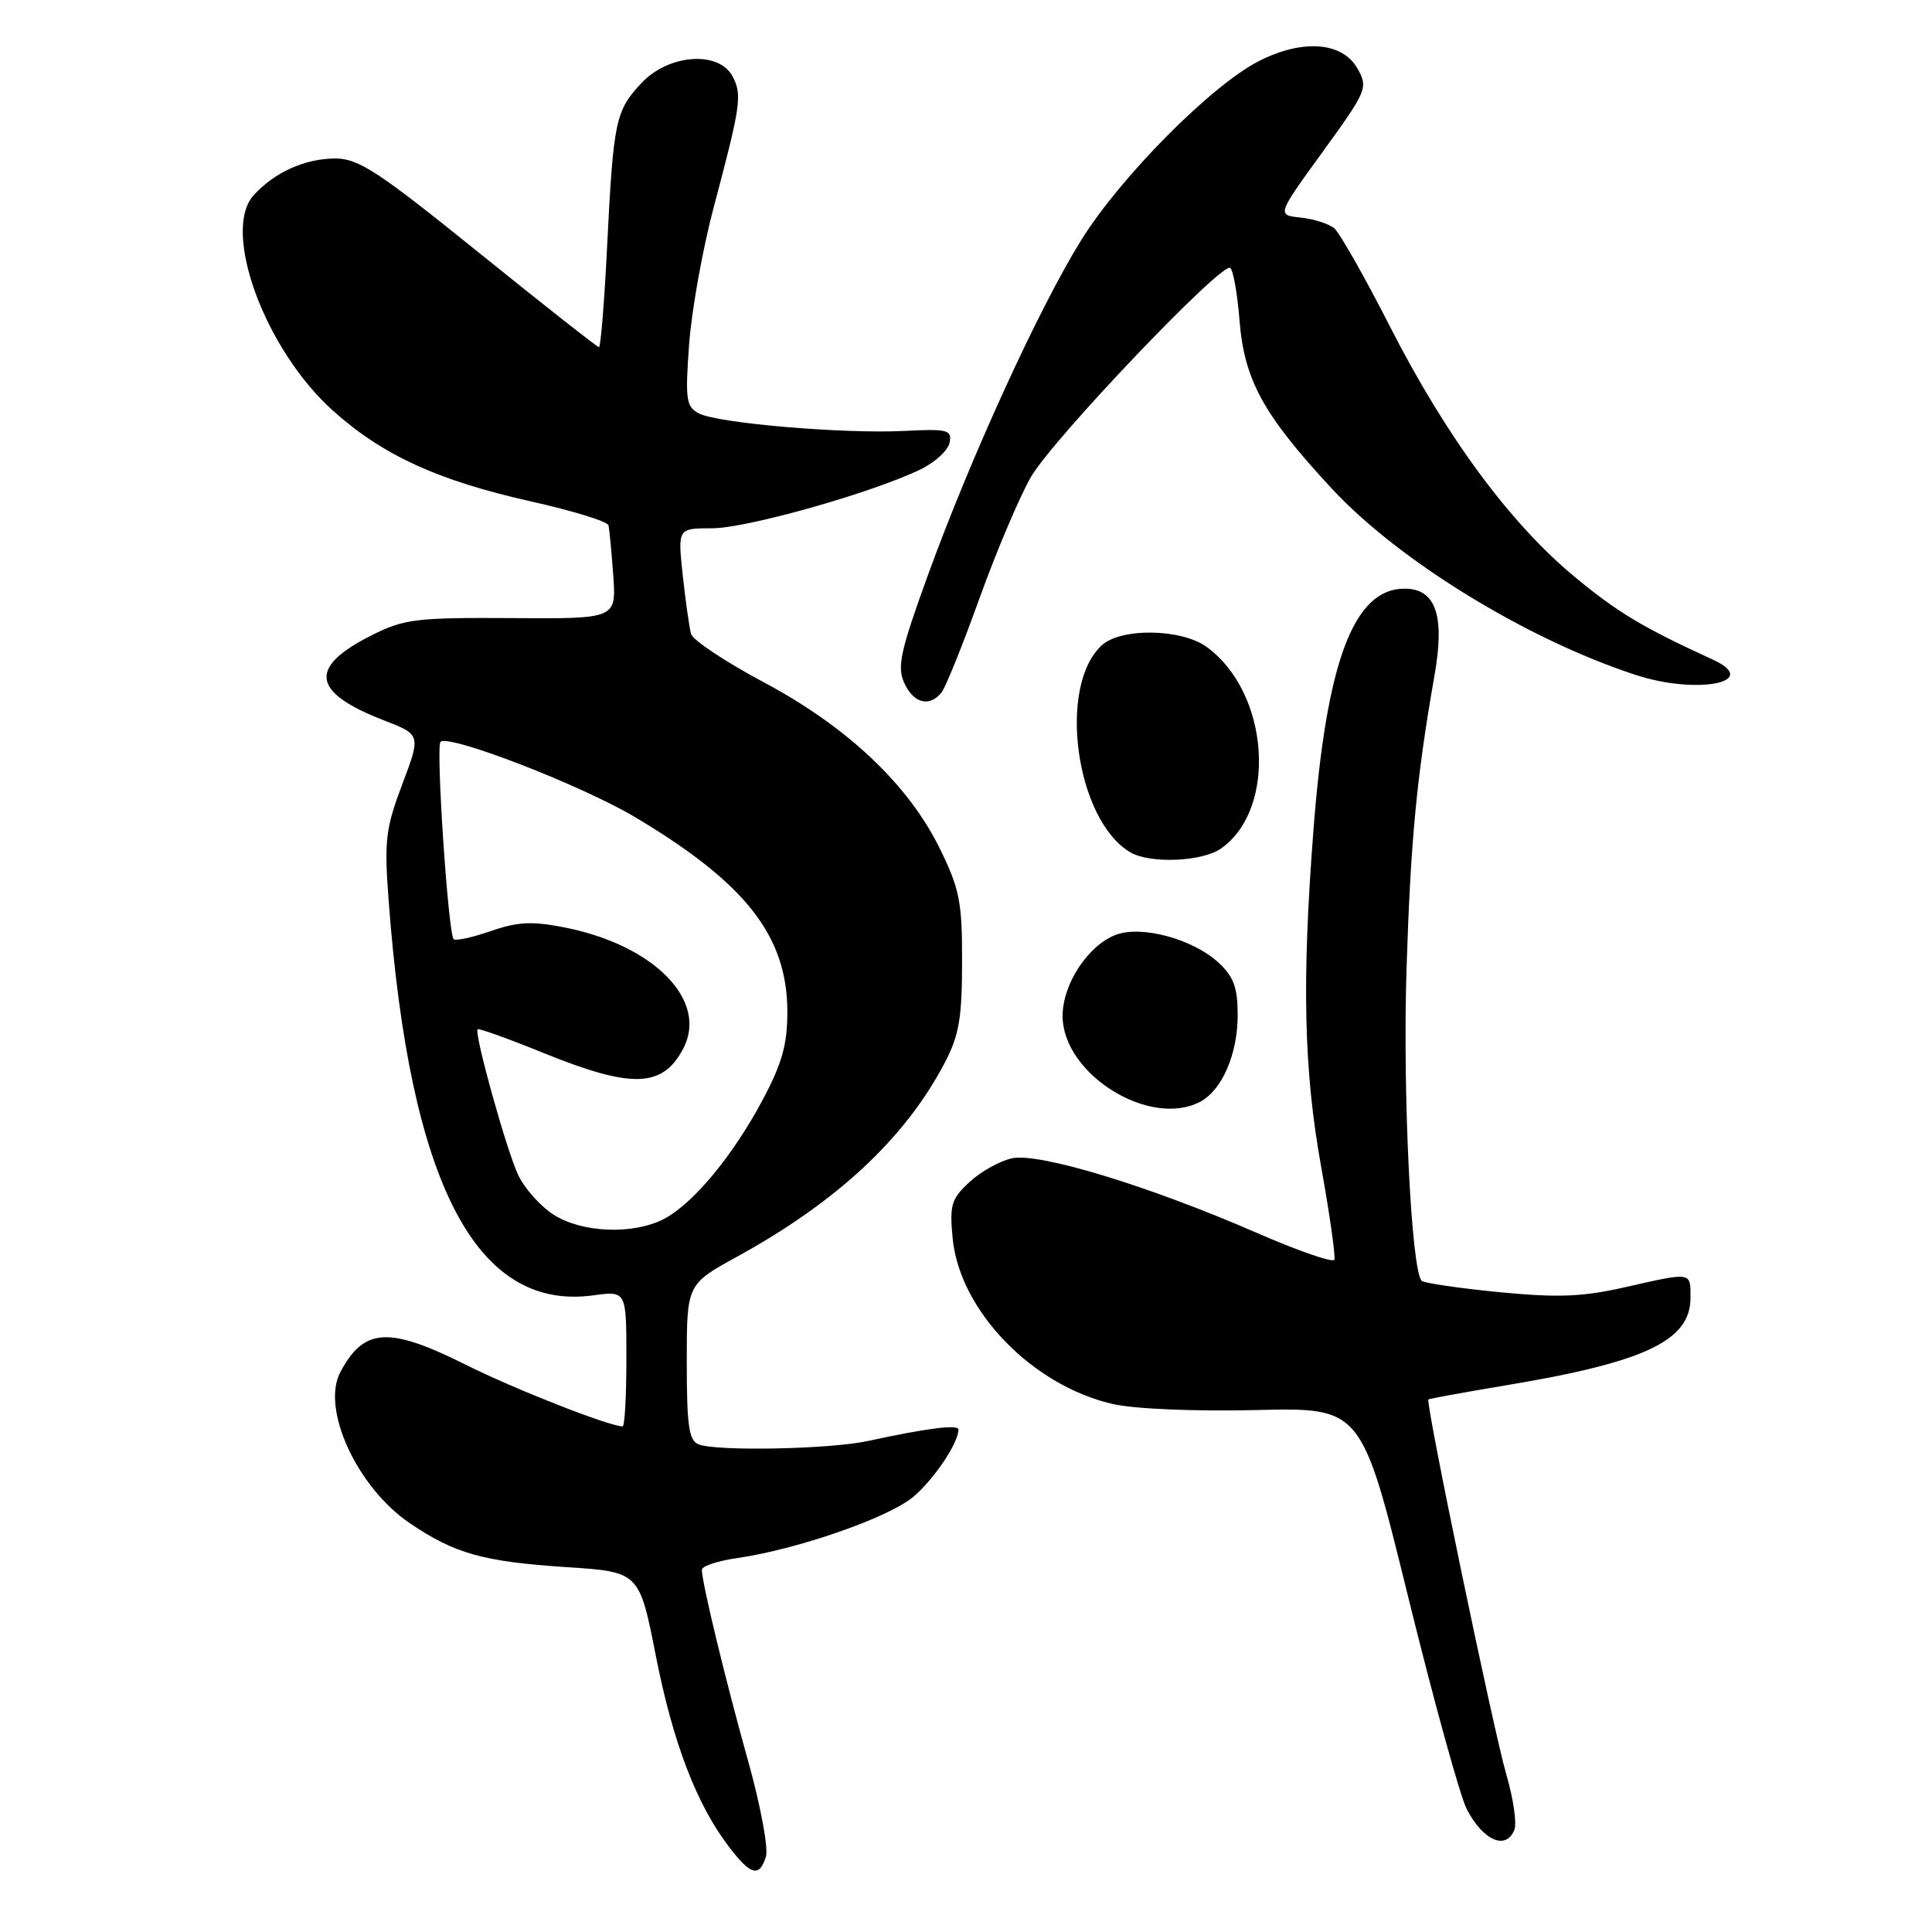 <?xml version="1.0" encoding="UTF-8" standalone="no"?>
<!DOCTYPE svg PUBLIC "-//W3C//DTD SVG 1.1//EN" "http://www.w3.org/Graphics/SVG/1.1/DTD/svg11.dtd" >
<svg xmlns="http://www.w3.org/2000/svg" xmlns:xlink="http://www.w3.org/1999/xlink" version="1.1" viewBox="0 0 256 256">
 <g >
 <path fill="currentColor"
d=" M 101.49 246.02 C 101.84 244.92 100.77 239.19 99.11 233.27 C 96.12 222.60 93.00 209.69 93.00 208.00 C 93.00 207.52 95.14 206.81 97.75 206.44 C 105.66 205.30 117.73 201.10 121.00 198.35 C 123.76 196.03 127.00 191.20 127.00 189.42 C 127.00 188.71 122.78 189.25 115.00 190.94 C 109.97 192.03 95.03 192.33 92.58 191.39 C 91.28 190.89 91.00 188.96 91.00 180.48 C 91.00 170.18 91.00 170.18 97.68 166.51 C 110.86 159.27 119.87 150.88 125.09 141.00 C 127.08 137.24 127.47 135.03 127.48 127.50 C 127.50 119.55 127.16 117.80 124.56 112.50 C 120.39 103.98 112.33 96.35 101.25 90.43 C 96.16 87.72 91.81 84.83 91.57 84.00 C 91.34 83.17 90.84 79.69 90.47 76.25 C 89.80 70.00 89.80 70.00 94.35 70.00 C 98.95 70.00 115.55 65.31 121.99 62.19 C 123.91 61.26 125.64 59.66 125.83 58.64 C 126.15 56.96 125.58 56.81 119.84 57.10 C 111.79 57.51 95.09 56.08 92.61 54.78 C 90.91 53.88 90.78 52.95 91.31 45.64 C 91.64 41.16 93.10 33.00 94.56 27.50 C 98.17 13.93 98.37 12.55 97.06 10.11 C 95.22 6.67 88.57 7.17 84.97 11.03 C 81.55 14.70 81.28 15.97 80.44 32.75 C 80.08 40.04 79.59 46.00 79.37 46.00 C 79.14 46.00 71.99 40.37 63.48 33.50 C 50.17 22.75 47.51 21.00 44.45 21.00 C 40.43 21.00 36.38 22.82 33.61 25.87 C 29.33 30.61 35.09 46.30 44.09 54.39 C 50.68 60.31 57.97 63.66 70.31 66.43 C 75.86 67.67 80.50 69.10 80.62 69.60 C 80.75 70.09 81.03 73.09 81.26 76.25 C 81.66 82.00 81.66 82.00 67.81 81.90 C 55.16 81.82 53.55 82.02 49.28 84.16 C 40.81 88.41 41.26 91.72 50.82 95.43 C 55.78 97.35 55.78 97.35 53.30 103.93 C 51.07 109.84 50.90 111.40 51.51 119.50 C 54.33 156.91 63.10 173.77 78.62 171.64 C 83.00 171.04 83.00 171.04 83.00 180.02 C 83.00 184.96 82.78 189.00 82.50 189.00 C 80.74 189.00 68.25 184.10 61.77 180.86 C 51.51 175.73 48.23 175.92 45.10 181.81 C 42.52 186.65 47.29 197.06 54.27 201.81 C 60.25 205.87 63.99 206.92 75.02 207.65 C 84.71 208.28 84.71 208.28 86.90 219.39 C 89.17 230.93 92.29 239.07 96.59 244.71 C 99.48 248.50 100.61 248.80 101.49 246.02 Z  M 200.67 242.43 C 201.00 241.56 200.52 238.30 199.61 235.18 C 197.92 229.43 188.85 185.78 189.27 185.43 C 189.40 185.33 194.00 184.49 199.50 183.57 C 218.01 180.49 224.00 177.65 224.00 171.96 C 224.00 168.50 224.26 168.54 215.25 170.58 C 209.61 171.85 206.40 171.97 198.59 171.21 C 193.28 170.69 188.68 170.01 188.38 169.71 C 187.00 168.33 185.85 144.81 186.37 128.50 C 186.91 111.36 187.71 102.98 190.08 89.49 C 191.48 81.55 190.25 78.00 186.11 78.00 C 179.37 78.00 175.74 87.66 174.03 110.11 C 172.49 130.19 172.76 141.78 175.06 154.61 C 176.20 160.95 176.98 166.48 176.81 166.92 C 176.64 167.35 172.00 165.75 166.50 163.35 C 152.24 157.13 137.66 152.70 134.08 153.48 C 132.47 153.84 129.94 155.25 128.46 156.63 C 126.05 158.85 125.81 159.67 126.23 164.08 C 127.15 173.67 136.80 183.63 147.50 186.05 C 150.39 186.70 158.39 187.03 166.46 186.84 C 180.42 186.50 180.42 186.50 186.58 211.56 C 189.97 225.34 193.47 238.01 194.35 239.72 C 196.53 243.92 199.59 245.23 200.67 242.43 Z  M 159.06 145.97 C 161.94 144.42 164.00 139.66 164.00 134.50 C 164.00 130.88 163.47 129.41 161.49 127.58 C 158.10 124.43 151.26 122.57 147.85 123.87 C 144.16 125.27 140.80 130.40 140.80 134.62 C 140.80 142.33 152.39 149.54 159.06 145.97 Z  M 161.78 112.44 C 169.29 107.18 168.20 91.77 159.90 85.73 C 156.57 83.30 148.59 83.16 146.02 85.48 C 140.07 90.87 142.53 108.71 149.80 112.95 C 152.42 114.47 159.30 114.18 161.78 112.44 Z  M 124.76 91.75 C 125.31 91.06 127.59 85.40 129.83 79.16 C 132.08 72.93 135.14 65.73 136.63 63.16 C 139.59 58.10 161.82 34.77 163.00 35.50 C 163.40 35.75 163.96 38.87 164.24 42.43 C 164.88 50.37 167.36 54.91 176.45 64.72 C 185.29 74.27 202.28 84.70 216.70 89.42 C 224.88 92.11 233.49 90.39 226.93 87.39 C 217.69 83.15 214.41 81.19 208.73 76.50 C 200.17 69.45 191.63 57.88 184.19 43.29 C 180.83 36.70 177.50 30.83 176.79 30.24 C 176.07 29.65 174.07 29.01 172.34 28.83 C 169.18 28.50 169.18 28.50 175.27 20.11 C 181.12 12.03 181.30 11.62 179.89 9.11 C 177.91 5.55 172.61 5.14 166.82 8.09 C 160.53 11.29 148.53 23.38 143.29 31.78 C 137.70 40.75 128.62 60.60 122.94 76.25 C 119.31 86.26 118.84 88.36 119.82 90.50 C 121.05 93.21 123.16 93.74 124.76 91.75 Z  M 73.35 160.95 C 71.61 159.83 69.51 157.48 68.67 155.71 C 67.11 152.42 62.79 136.88 63.29 136.38 C 63.44 136.23 67.38 137.64 72.03 139.53 C 83.76 144.29 87.84 144.15 90.56 138.89 C 93.83 132.56 86.69 125.27 74.91 122.91 C 70.53 122.04 68.65 122.12 65.04 123.37 C 62.59 124.22 60.37 124.70 60.11 124.45 C 59.39 123.72 57.73 98.93 58.37 98.30 C 59.44 97.23 77.06 104.05 84.16 108.28 C 98.82 117.02 104.31 124.03 104.33 134.05 C 104.33 138.41 103.63 140.91 101.05 145.75 C 97.10 153.17 91.82 159.52 87.95 161.53 C 83.88 163.63 77.11 163.36 73.35 160.95 Z "/>
</g>
</svg>